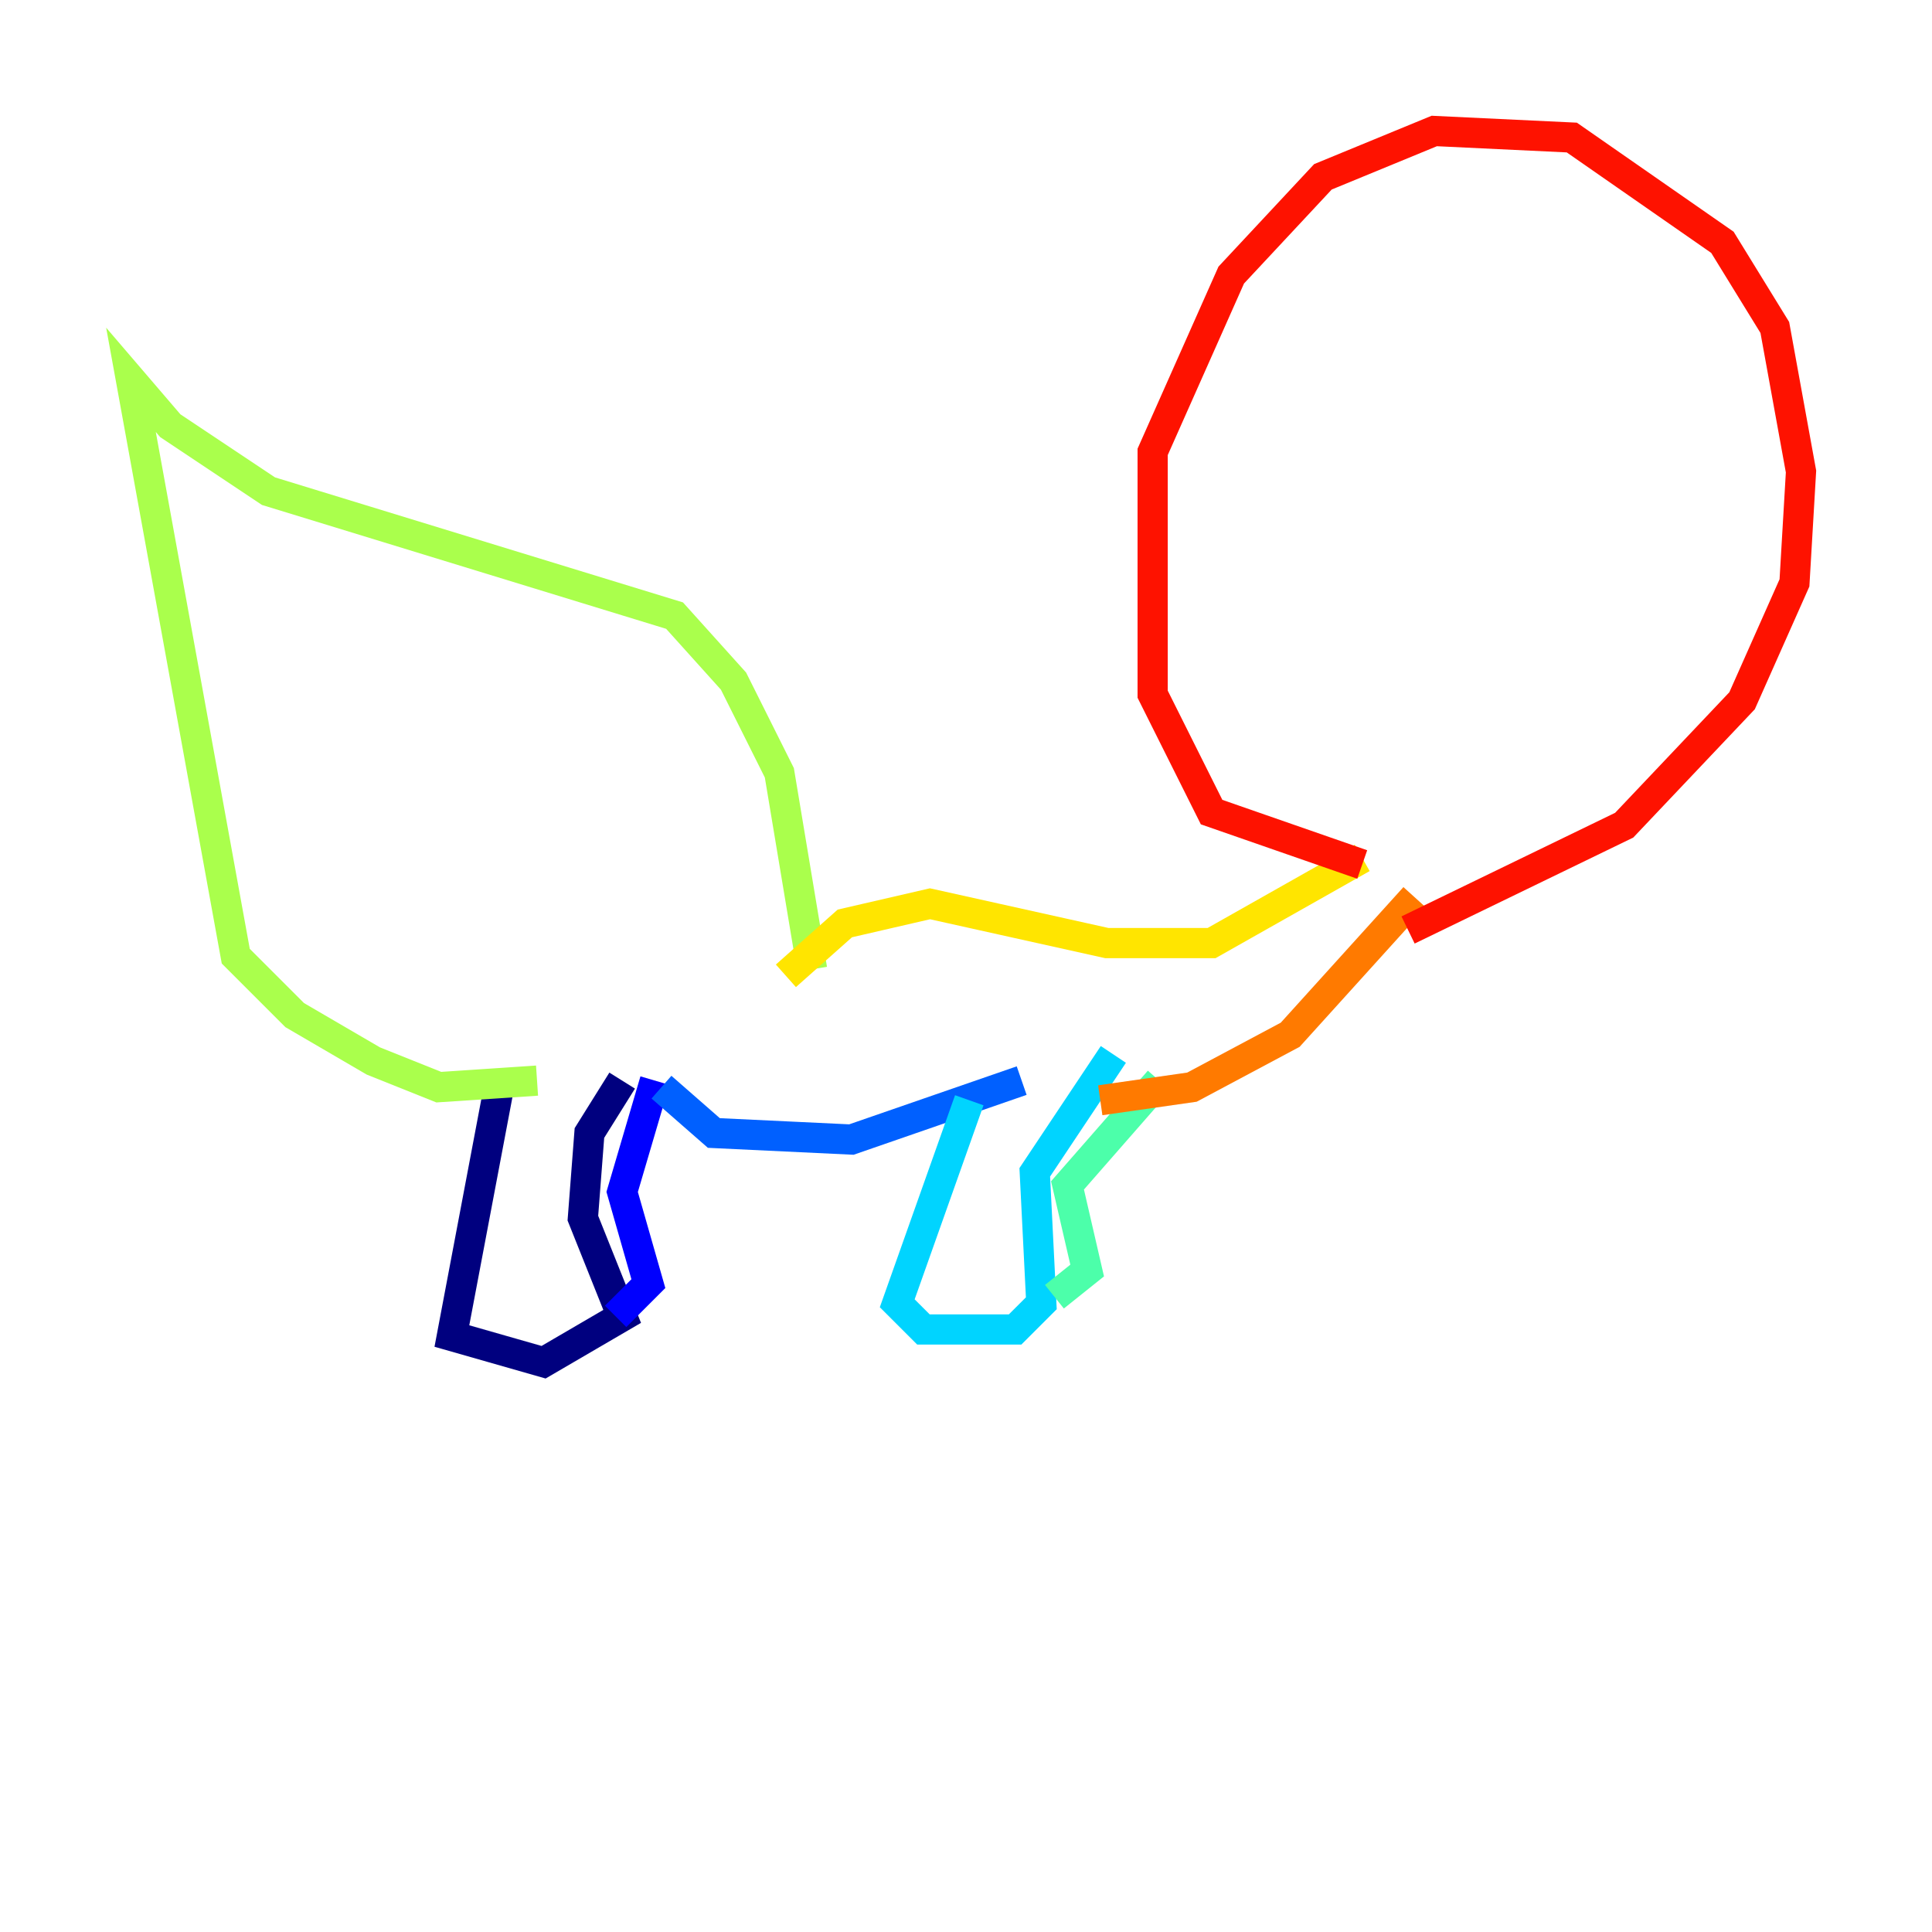 <?xml version="1.0" encoding="utf-8" ?>
<svg baseProfile="tiny" height="128" version="1.2" viewBox="0,0,128,128" width="128" xmlns="http://www.w3.org/2000/svg" xmlns:ev="http://www.w3.org/2001/xml-events" xmlns:xlink="http://www.w3.org/1999/xlink"><defs /><polyline fill="none" points="32.976,72.461 29.939,88.515 36.014,90.251 41.22,87.214 38.617,80.705 39.051,75.064 41.22,71.593" stroke="#00007f" stroke-width="2" /><polyline fill="none" points="43.39,71.593 41.22,78.969 42.956,85.044 40.786,87.214" stroke="#0000fe" stroke-width="2" /><polyline fill="none" points="43.824,72.027 47.295,75.064 56.407,75.498 67.688,71.593" stroke="#0060ff" stroke-width="2" /><polyline fill="none" points="64.217,72.895 59.444,86.346 61.18,88.081 67.254,88.081 68.99,86.346 68.556,77.668 73.763,69.858" stroke="#00d4ff" stroke-width="2" /><polyline fill="none" points="76.8,71.593 70.725,78.536 72.027,84.176 69.858,85.912" stroke="#4cffaa" stroke-width="2" /><polyline fill="none" points="35.58,71.593 29.071,72.027 24.732,70.291 19.525,67.254 15.62,63.349 8.678,25.166 11.281,28.203 17.79,32.542 44.691,40.786 48.597,45.125 51.634,51.2 53.803,64.217" stroke="#aaff4c" stroke-width="2" /><polyline fill="none" points="52.068,64.651 55.973,61.18 61.614,59.878 73.329,62.481 80.271,62.481 90.251,56.841" stroke="#ffe500" stroke-width="2" /><polyline fill="none" points="72.895,72.895 78.969,72.027 85.478,68.556 93.722,59.444" stroke="#ff7a00" stroke-width="2" /><polyline fill="none" points="90.251,57.275 80.271,53.803 76.366,45.993 76.366,29.939 81.573,18.224 87.647,11.715 95.024,8.678 104.136,9.112 114.115,16.054 117.586,21.695 119.322,31.241 118.888,38.617 115.417,46.427 107.607,54.671 93.288,61.614" stroke="#fe1200" stroke-width="2" /><polyline fill="none" points="99.797,41.22 99.797,41.22" stroke="#7f0000" stroke-width="2" /></svg>